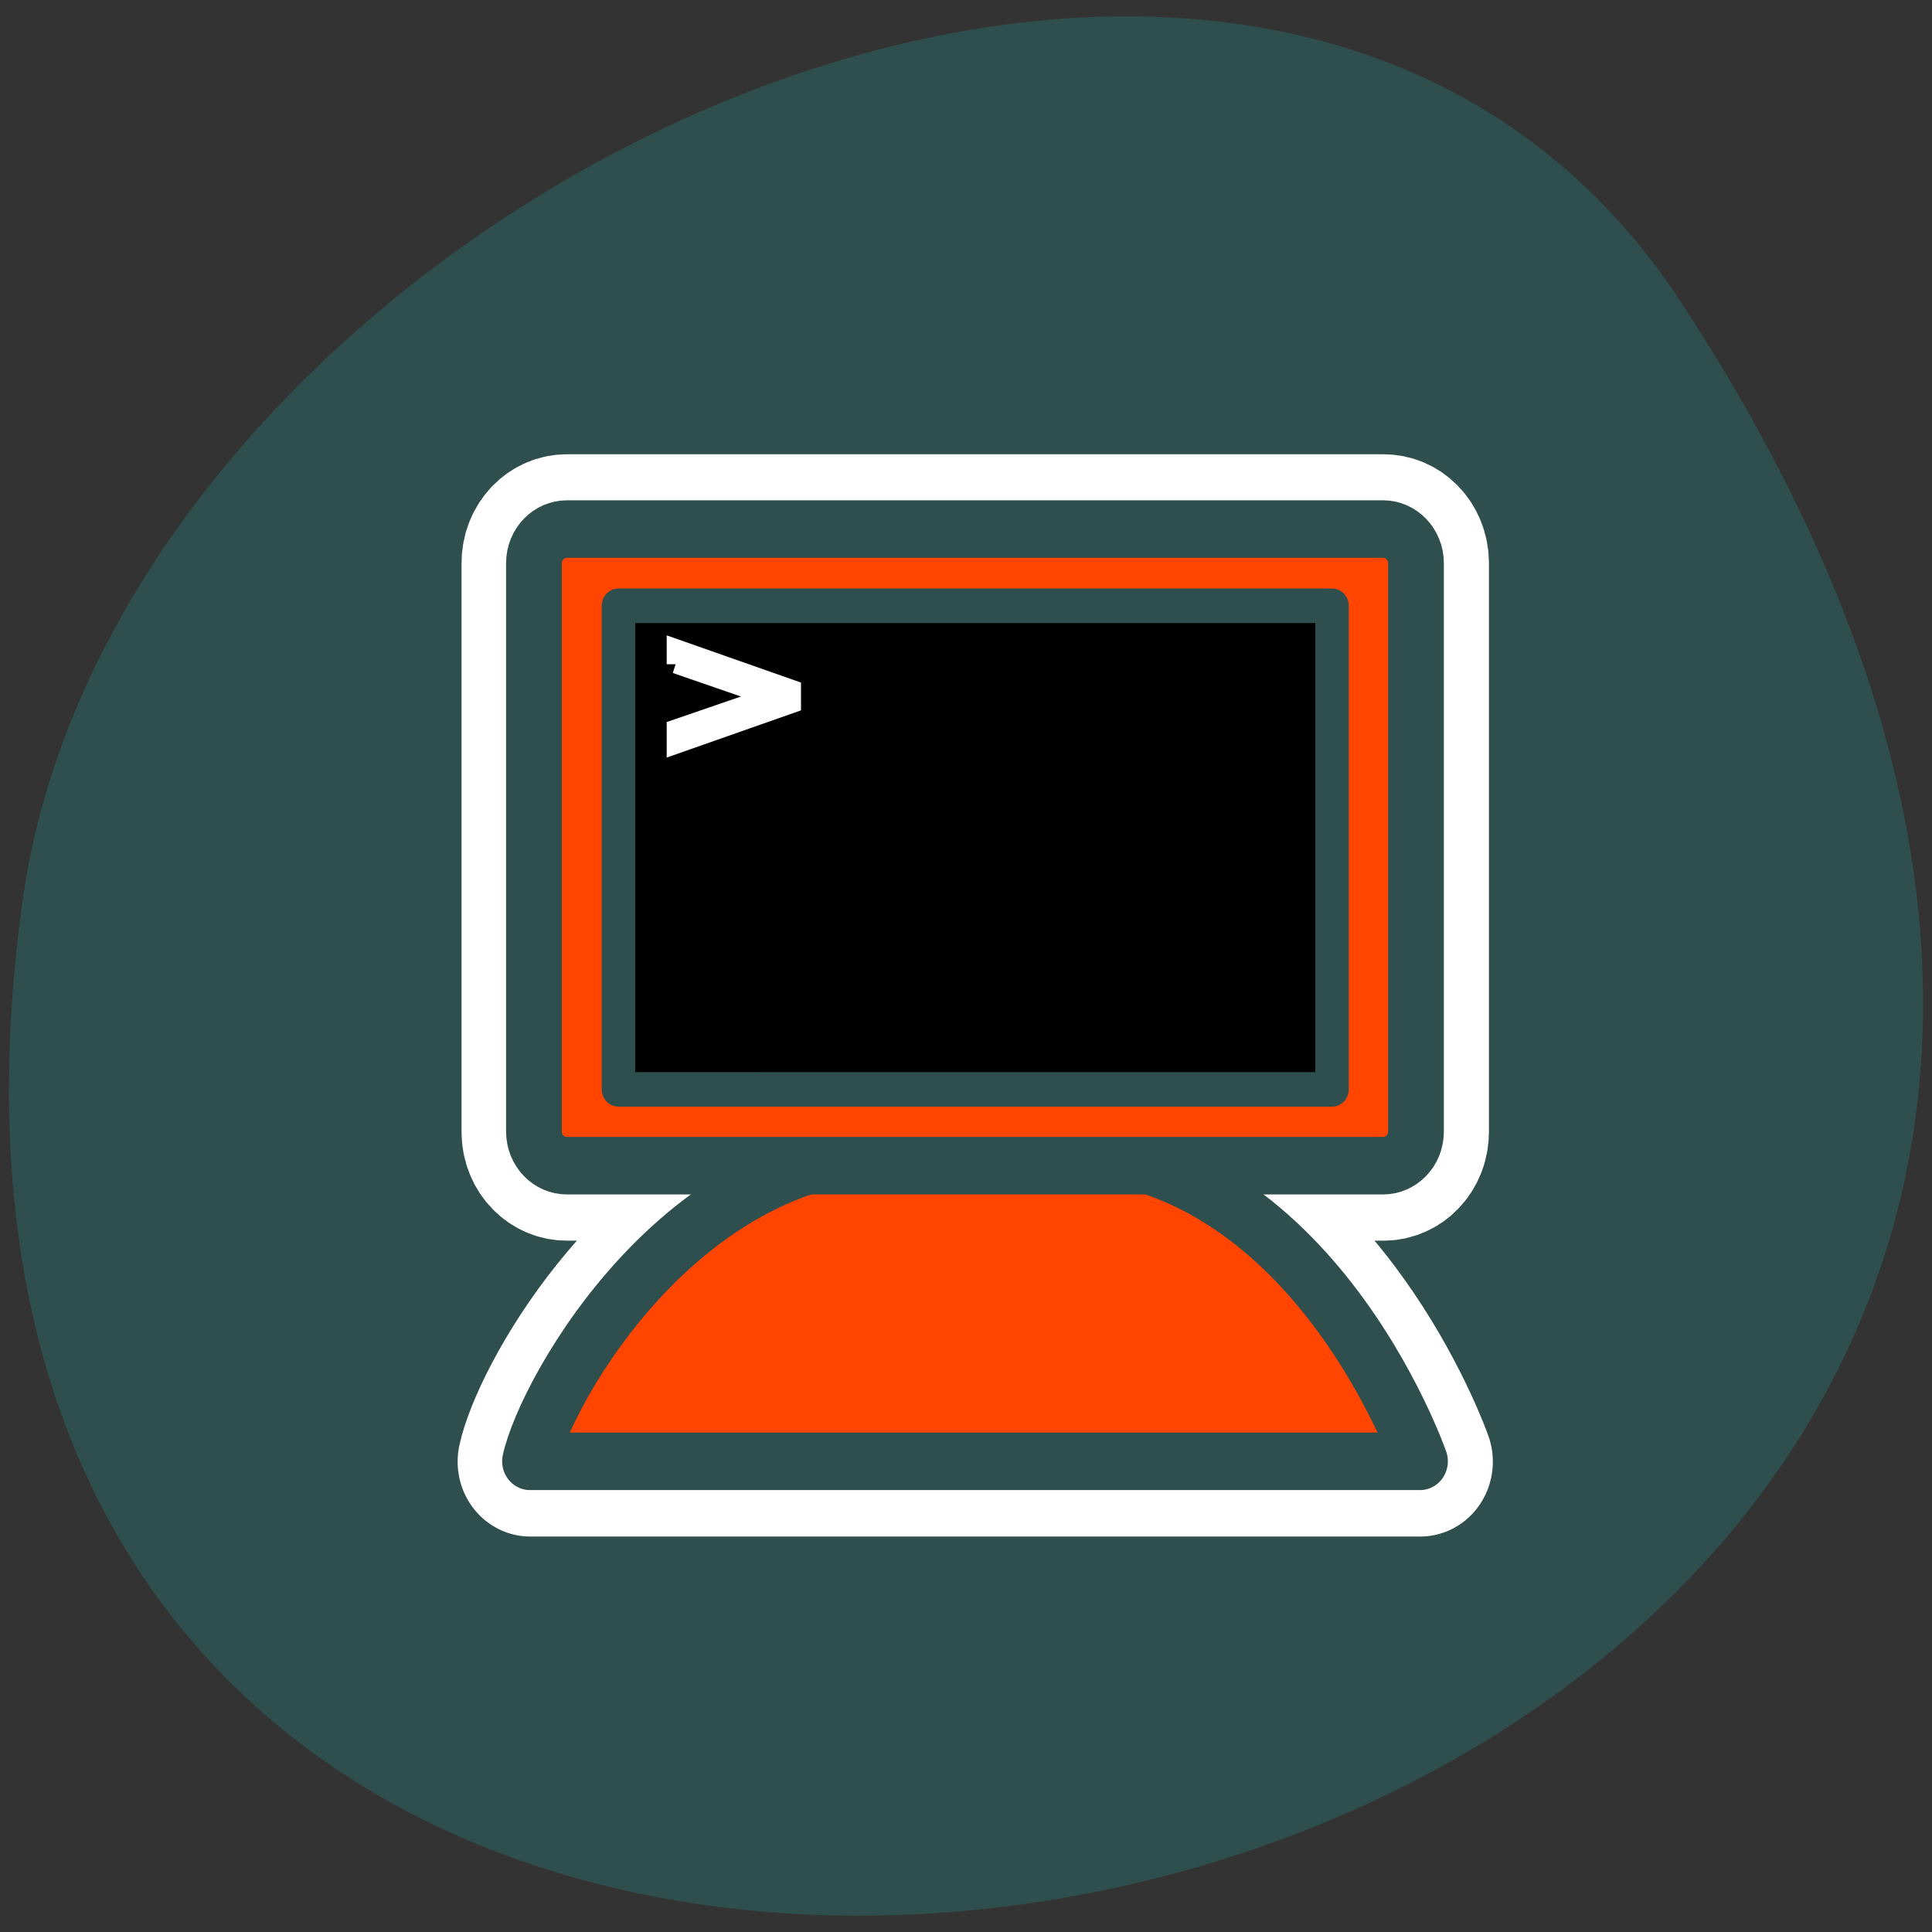 <svg xmlns="http://www.w3.org/2000/svg" viewBox="0 0 256 256"><rect x="0" y="0" width="256" height="256" fill="#333333" stroke="none"/><defs><clipPath><path d="M 0,64 H64 V128 H0 z"/></clipPath><clipPath><path transform="matrix(15.333 0 0 11.5 415 -125.5)" d="m -24 13 c 0 1.105 -0.672 2 -1.5 2 -0.828 0 -1.5 -0.895 -1.5 -2 0 -1.105 0.672 -2 1.5 -2 0.828 0 1.5 0.895 1.5 2 z"/></clipPath></defs><g transform="translate(-0.416 -0.454)"><path d="m 222.65 37.868 c 145.18 221.56 -251.35 307.3 -219.76 79.37 12.881 -92.96 164.23 -164.13 219.76 -79.37 z" transform="translate(0.508 2.624)" style="fill:#2f4f4f;color:#000"/><g transform="matrix(2.365 0 0 2.441 58.691 59.12)"><g style="stroke-linecap:round;stroke-linejoin:round"><path d="m 7.125,4.688 c -1.028,0 -1.844,0.816 -1.844,1.844 v 30.875 c 0,1.028 0.816,1.844 1.844,1.844 H 21 C 11.451,42.079 5.756,52.183 5.062,55.311 h 49.875 c 0,0 -4.66,-12.813 -15.469,-16.06 h 13.406 c 1.028,0 1.844,-0.816 1.844,-1.844 V 6.532 c 0,-1.028 -0.816,-1.844 -1.844,-1.844 H 7.124 z" style="fill:none;stroke:#fff;stroke-width:8.125"/><g style="fill:#ff4500;stroke:#2f4f4f;fill-rule:evenodd;stroke-width:3.369"><path transform="matrix(0.927 0 0 0.927 2.075 2.026)" d="m 3.216,57.46 h 53.788 c 0,0 -6.804,-18.991 -23.11,-18.18 -2.054,0 -3.98,-0.162 -6.804,0 C 12.712,38.306 4.114,53.4 3.215,57.46"/><path transform="matrix(0.927 0 0 0.927 2.209 2.026)" d="m 5.308,2.869 c -1.108,0 -2,0.892 -2,2 v 33.28 c 0,1.108 0.892,2 2,2 h 49.31 c 1.108,0 2,-0.892 2,-2 V 4.869 c 0,-1.108 -0.892,-2 -2,-2 H 5.308 z"/></g></g><g transform="translate(0 -0.911)" style="stroke:#2f4f4f"><path d="m 10.01,9.762 v 26.25 H 49.991 V 9.762 H 10.01 z" style="fill-rule:evenodd;stroke-linecap:round;stroke-linejoin:round;stroke-width:1.875"/><path d="m 13.213,12.935 v -0.87 l 6.524,2.222 v 0.793 l -6.524,2.222 v -0.87 l 5.241,-1.744 -5.241,-1.754 z" style="fill:#ff4500;stroke:#fff"/></g></g></g></svg>
